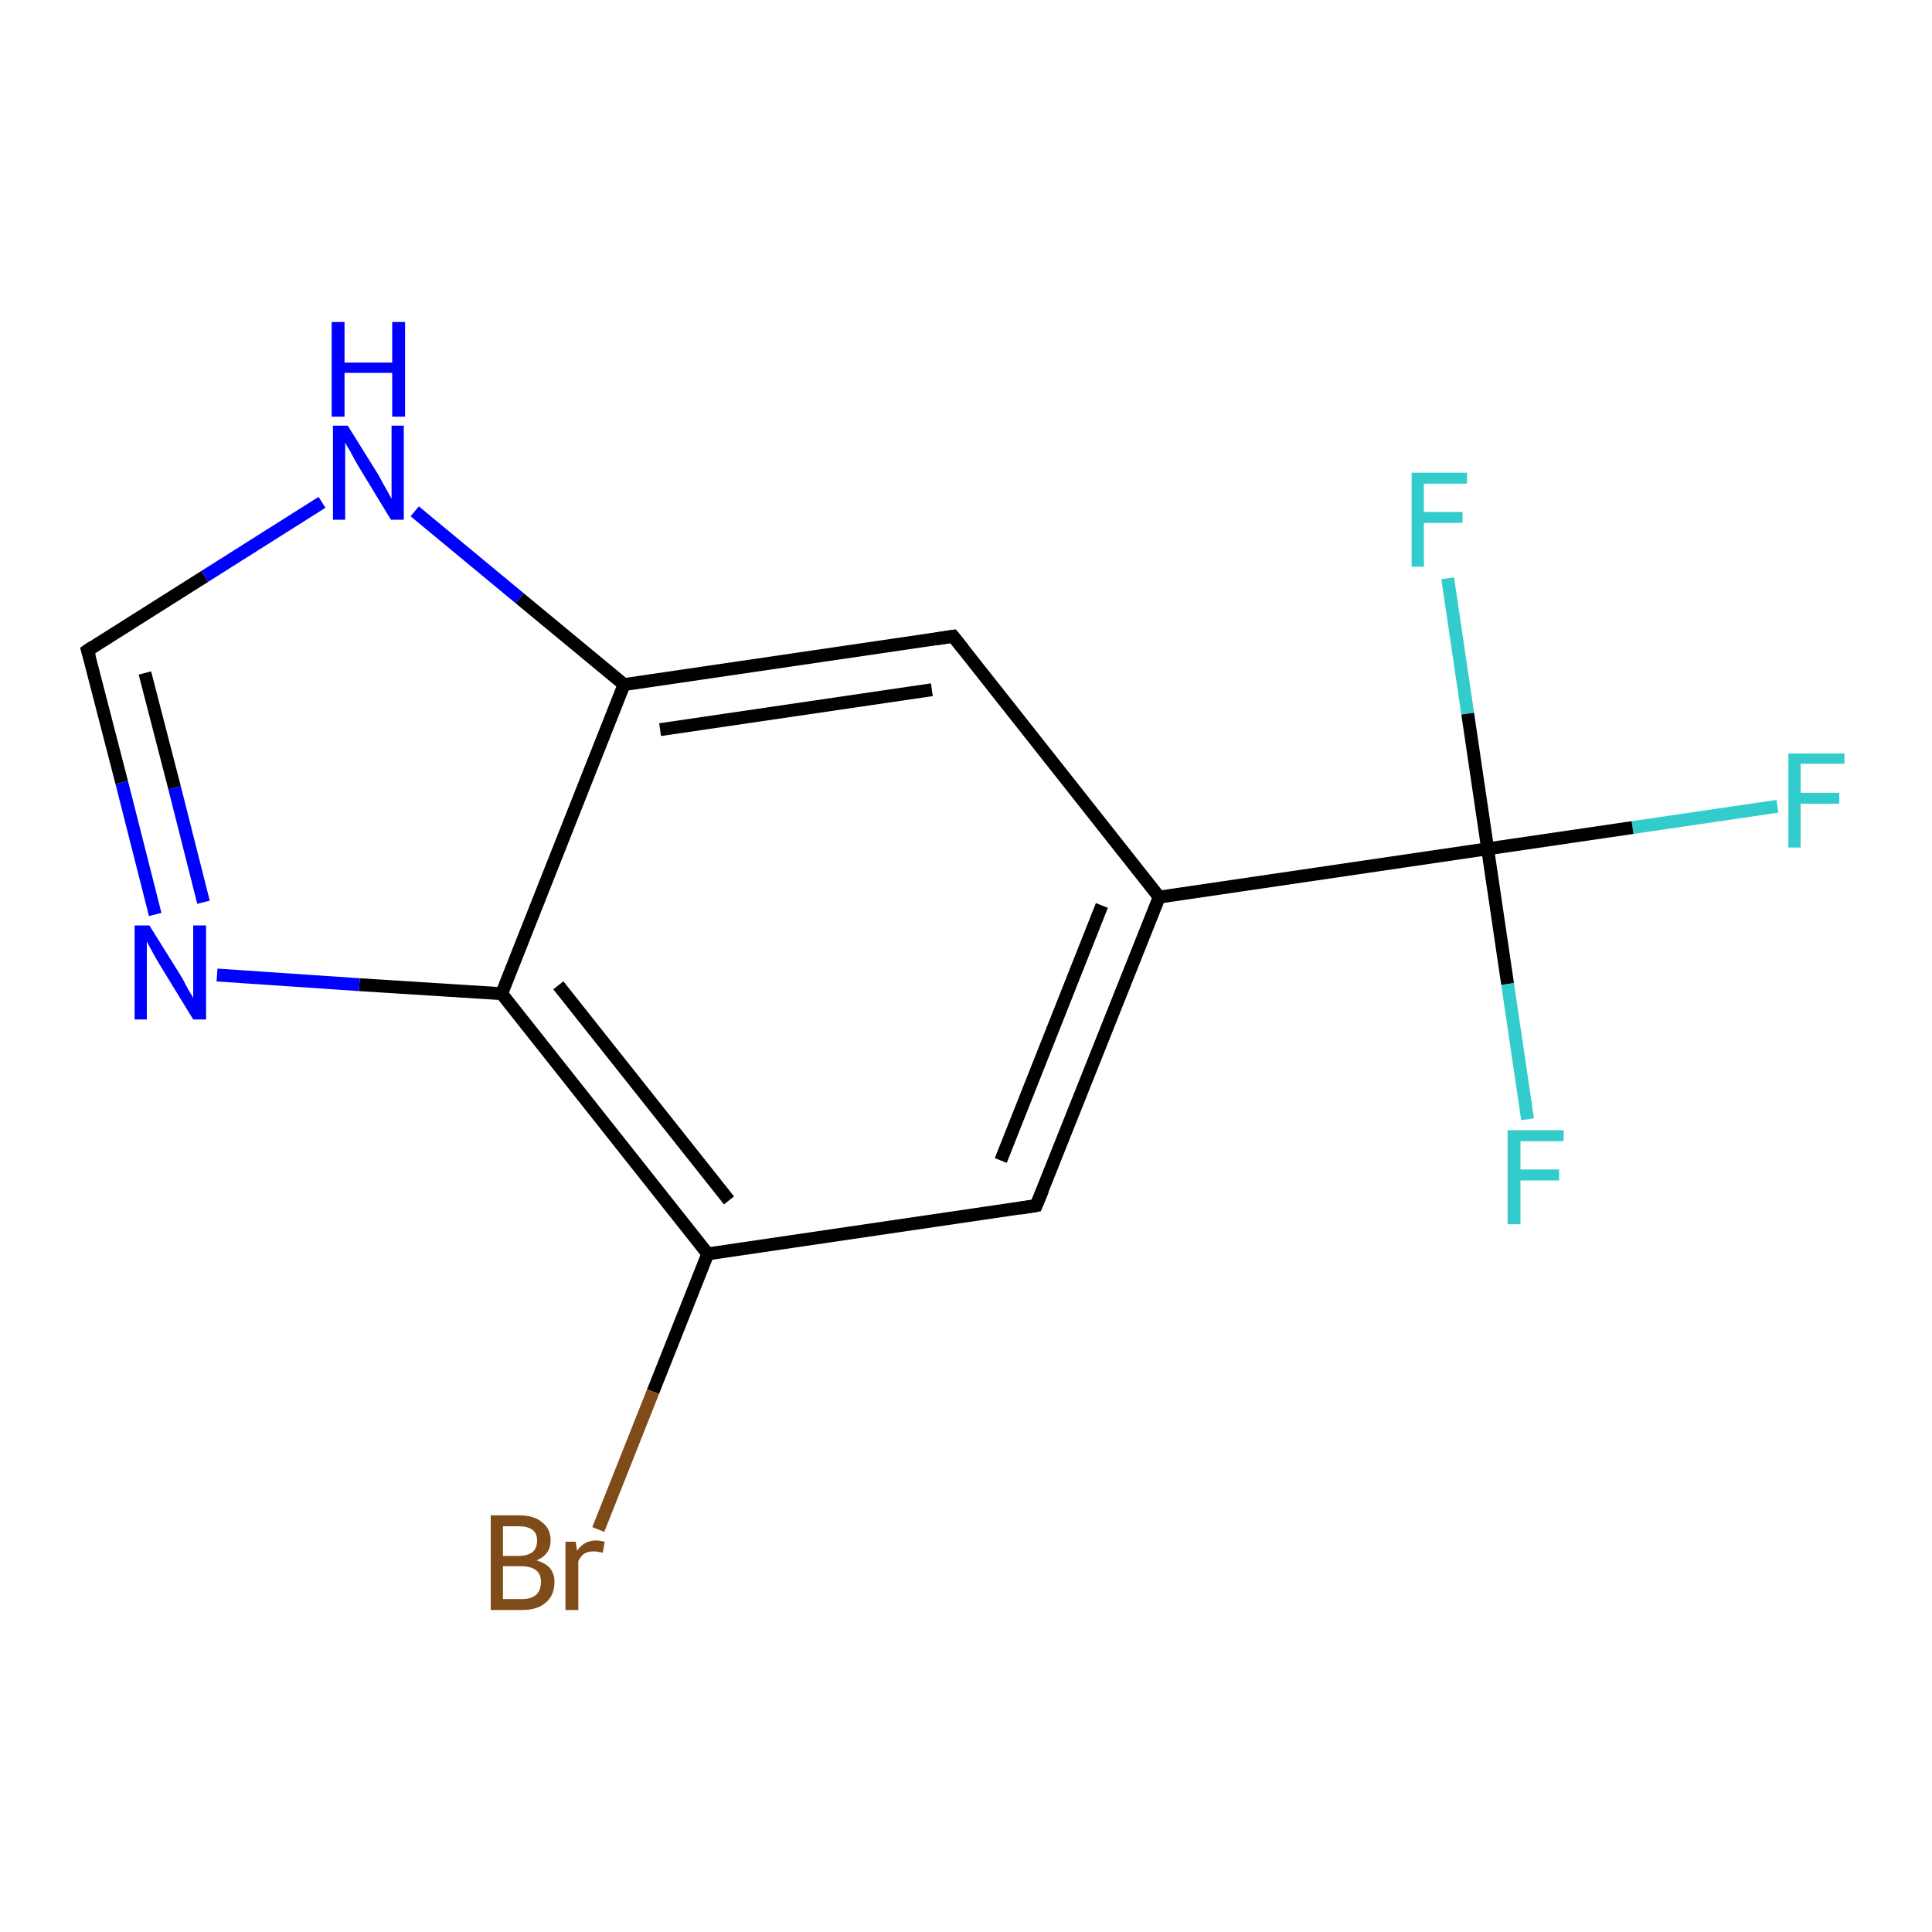 <?xml version='1.0' encoding='iso-8859-1'?>
<svg version='1.1' baseProfile='full'
              xmlns='http://www.w3.org/2000/svg'
                      xmlns:rdkit='http://www.rdkit.org/xml'
                      xmlns:xlink='http://www.w3.org/1999/xlink'
                  xml:space='preserve'
width='300px' height='300px' viewBox='0 0 300 300'>
<!-- END OF HEADER -->
<rect style='opacity:1.0;fill:#FFFFFF;stroke:none' width='300.0' height='300.0' x='0.0' y='0.0'> </rect>
<path class='bond-0 atom-0 atom-1' d='M 276.0,125.2 L 253.5,128.5' style='fill:none;fill-rule:evenodd;stroke:#33CCCC;stroke-width:2.0px;stroke-linecap:butt;stroke-linejoin:miter;stroke-opacity:1' />
<path class='bond-0 atom-0 atom-1' d='M 253.5,128.5 L 231.0,131.8' style='fill:none;fill-rule:evenodd;stroke:#000000;stroke-width:2.0px;stroke-linecap:butt;stroke-linejoin:miter;stroke-opacity:1' />
<path class='bond-1 atom-1 atom-2' d='M 231.0,131.8 L 234.1,152.8' style='fill:none;fill-rule:evenodd;stroke:#000000;stroke-width:2.0px;stroke-linecap:butt;stroke-linejoin:miter;stroke-opacity:1' />
<path class='bond-1 atom-1 atom-2' d='M 234.1,152.8 L 237.2,173.8' style='fill:none;fill-rule:evenodd;stroke:#33CCCC;stroke-width:2.0px;stroke-linecap:butt;stroke-linejoin:miter;stroke-opacity:1' />
<path class='bond-2 atom-1 atom-3' d='M 231.0,131.8 L 227.9,110.8' style='fill:none;fill-rule:evenodd;stroke:#000000;stroke-width:2.0px;stroke-linecap:butt;stroke-linejoin:miter;stroke-opacity:1' />
<path class='bond-2 atom-1 atom-3' d='M 227.9,110.8 L 224.8,89.8' style='fill:none;fill-rule:evenodd;stroke:#33CCCC;stroke-width:2.0px;stroke-linecap:butt;stroke-linejoin:miter;stroke-opacity:1' />
<path class='bond-3 atom-1 atom-4' d='M 231.0,131.8 L 180.0,139.3' style='fill:none;fill-rule:evenodd;stroke:#000000;stroke-width:2.0px;stroke-linecap:butt;stroke-linejoin:miter;stroke-opacity:1' />
<path class='bond-4 atom-4 atom-5' d='M 180.0,139.3 L 160.9,187.2' style='fill:none;fill-rule:evenodd;stroke:#000000;stroke-width:2.0px;stroke-linecap:butt;stroke-linejoin:miter;stroke-opacity:1' />
<path class='bond-4 atom-4 atom-5' d='M 171.1,140.6 L 155.4,180.2' style='fill:none;fill-rule:evenodd;stroke:#000000;stroke-width:2.0px;stroke-linecap:butt;stroke-linejoin:miter;stroke-opacity:1' />
<path class='bond-5 atom-5 atom-6' d='M 160.9,187.2 L 109.9,194.7' style='fill:none;fill-rule:evenodd;stroke:#000000;stroke-width:2.0px;stroke-linecap:butt;stroke-linejoin:miter;stroke-opacity:1' />
<path class='bond-6 atom-6 atom-7' d='M 109.9,194.7 L 101.4,216.1' style='fill:none;fill-rule:evenodd;stroke:#000000;stroke-width:2.0px;stroke-linecap:butt;stroke-linejoin:miter;stroke-opacity:1' />
<path class='bond-6 atom-6 atom-7' d='M 101.4,216.1 L 92.9,237.5' style='fill:none;fill-rule:evenodd;stroke:#7F4C19;stroke-width:2.0px;stroke-linecap:butt;stroke-linejoin:miter;stroke-opacity:1' />
<path class='bond-7 atom-6 atom-8' d='M 109.9,194.7 L 77.9,154.3' style='fill:none;fill-rule:evenodd;stroke:#000000;stroke-width:2.0px;stroke-linecap:butt;stroke-linejoin:miter;stroke-opacity:1' />
<path class='bond-7 atom-6 atom-8' d='M 113.2,186.4 L 86.7,153.0' style='fill:none;fill-rule:evenodd;stroke:#000000;stroke-width:2.0px;stroke-linecap:butt;stroke-linejoin:miter;stroke-opacity:1' />
<path class='bond-8 atom-8 atom-9' d='M 77.9,154.3 L 55.8,152.9' style='fill:none;fill-rule:evenodd;stroke:#000000;stroke-width:2.0px;stroke-linecap:butt;stroke-linejoin:miter;stroke-opacity:1' />
<path class='bond-8 atom-8 atom-9' d='M 55.8,152.9 L 33.7,151.4' style='fill:none;fill-rule:evenodd;stroke:#0000FF;stroke-width:2.0px;stroke-linecap:butt;stroke-linejoin:miter;stroke-opacity:1' />
<path class='bond-9 atom-9 atom-10' d='M 24.1,142.0 L 18.9,121.5' style='fill:none;fill-rule:evenodd;stroke:#0000FF;stroke-width:2.0px;stroke-linecap:butt;stroke-linejoin:miter;stroke-opacity:1' />
<path class='bond-9 atom-9 atom-10' d='M 18.9,121.5 L 13.6,101.0' style='fill:none;fill-rule:evenodd;stroke:#000000;stroke-width:2.0px;stroke-linecap:butt;stroke-linejoin:miter;stroke-opacity:1' />
<path class='bond-9 atom-9 atom-10' d='M 31.6,140.1 L 27.1,122.3' style='fill:none;fill-rule:evenodd;stroke:#0000FF;stroke-width:2.0px;stroke-linecap:butt;stroke-linejoin:miter;stroke-opacity:1' />
<path class='bond-9 atom-9 atom-10' d='M 27.1,122.3 L 22.5,104.5' style='fill:none;fill-rule:evenodd;stroke:#000000;stroke-width:2.0px;stroke-linecap:butt;stroke-linejoin:miter;stroke-opacity:1' />
<path class='bond-10 atom-10 atom-11' d='M 13.6,101.0 L 31.8,89.5' style='fill:none;fill-rule:evenodd;stroke:#000000;stroke-width:2.0px;stroke-linecap:butt;stroke-linejoin:miter;stroke-opacity:1' />
<path class='bond-10 atom-10 atom-11' d='M 31.8,89.5 L 50.0,78.0' style='fill:none;fill-rule:evenodd;stroke:#0000FF;stroke-width:2.0px;stroke-linecap:butt;stroke-linejoin:miter;stroke-opacity:1' />
<path class='bond-11 atom-11 atom-12' d='M 64.4,79.4 L 80.7,92.9' style='fill:none;fill-rule:evenodd;stroke:#0000FF;stroke-width:2.0px;stroke-linecap:butt;stroke-linejoin:miter;stroke-opacity:1' />
<path class='bond-11 atom-11 atom-12' d='M 80.7,92.9 L 96.9,106.3' style='fill:none;fill-rule:evenodd;stroke:#000000;stroke-width:2.0px;stroke-linecap:butt;stroke-linejoin:miter;stroke-opacity:1' />
<path class='bond-12 atom-12 atom-13' d='M 96.9,106.3 L 148.0,98.8' style='fill:none;fill-rule:evenodd;stroke:#000000;stroke-width:2.0px;stroke-linecap:butt;stroke-linejoin:miter;stroke-opacity:1' />
<path class='bond-12 atom-12 atom-13' d='M 102.5,113.3 L 144.7,107.1' style='fill:none;fill-rule:evenodd;stroke:#000000;stroke-width:2.0px;stroke-linecap:butt;stroke-linejoin:miter;stroke-opacity:1' />
<path class='bond-13 atom-13 atom-4' d='M 148.0,98.8 L 180.0,139.3' style='fill:none;fill-rule:evenodd;stroke:#000000;stroke-width:2.0px;stroke-linecap:butt;stroke-linejoin:miter;stroke-opacity:1' />
<path class='bond-14 atom-12 atom-8' d='M 96.9,106.3 L 77.9,154.3' style='fill:none;fill-rule:evenodd;stroke:#000000;stroke-width:2.0px;stroke-linecap:butt;stroke-linejoin:miter;stroke-opacity:1' />
<path d='M 161.9,184.8 L 160.9,187.2 L 158.4,187.6' style='fill:none;stroke:#000000;stroke-width:2.0px;stroke-linecap:butt;stroke-linejoin:miter;stroke-opacity:1;' />
<path d='M 13.9,102.0 L 13.6,101.0 L 14.5,100.4' style='fill:none;stroke:#000000;stroke-width:2.0px;stroke-linecap:butt;stroke-linejoin:miter;stroke-opacity:1;' />
<path d='M 145.4,99.2 L 148.0,98.8 L 149.6,100.8' style='fill:none;stroke:#000000;stroke-width:2.0px;stroke-linecap:butt;stroke-linejoin:miter;stroke-opacity:1;' />
<path class='atom-0' d='M 277.7 117.0
L 286.4 117.0
L 286.4 118.6
L 279.6 118.6
L 279.6 123.1
L 285.6 123.1
L 285.6 124.8
L 279.6 124.8
L 279.6 131.6
L 277.7 131.6
L 277.7 117.0
' fill='#33CCCC'/>
<path class='atom-2' d='M 234.1 175.5
L 242.8 175.5
L 242.8 177.2
L 236.1 177.2
L 236.1 181.6
L 242.1 181.6
L 242.1 183.3
L 236.1 183.3
L 236.1 190.1
L 234.1 190.1
L 234.1 175.5
' fill='#33CCCC'/>
<path class='atom-3' d='M 219.2 73.4
L 227.8 73.4
L 227.8 75.1
L 221.1 75.1
L 221.1 79.5
L 227.1 79.5
L 227.1 81.2
L 221.1 81.2
L 221.1 88.0
L 219.2 88.0
L 219.2 73.4
' fill='#33CCCC'/>
<path class='atom-7' d='M 83.3 242.3
Q 84.7 242.7, 85.4 243.5
Q 86.1 244.4, 86.1 245.6
Q 86.1 247.7, 84.8 248.8
Q 83.5 250.0, 81.1 250.0
L 76.2 250.0
L 76.2 235.3
L 80.5 235.3
Q 83.0 235.3, 84.2 236.4
Q 85.5 237.4, 85.5 239.2
Q 85.5 241.4, 83.3 242.3
M 78.1 237.0
L 78.1 241.6
L 80.5 241.6
Q 81.9 241.6, 82.7 241.0
Q 83.4 240.4, 83.4 239.2
Q 83.4 237.0, 80.5 237.0
L 78.1 237.0
M 81.1 248.3
Q 82.5 248.3, 83.3 247.6
Q 84.0 246.9, 84.0 245.6
Q 84.0 244.4, 83.2 243.8
Q 82.4 243.2, 80.8 243.2
L 78.1 243.2
L 78.1 248.3
L 81.1 248.3
' fill='#7F4C19'/>
<path class='atom-7' d='M 89.4 239.4
L 89.6 240.8
Q 90.7 239.2, 92.6 239.2
Q 93.1 239.2, 93.9 239.4
L 93.6 241.1
Q 92.7 240.9, 92.2 240.9
Q 91.4 240.9, 90.8 241.2
Q 90.2 241.6, 89.8 242.4
L 89.8 250.0
L 87.8 250.0
L 87.8 239.4
L 89.4 239.4
' fill='#7F4C19'/>
<path class='atom-9' d='M 23.2 143.7
L 28.0 151.4
Q 28.5 152.2, 29.2 153.6
Q 30.0 154.9, 30.0 155.0
L 30.0 143.7
L 32.0 143.7
L 32.0 158.3
L 30.0 158.3
L 24.8 149.8
Q 24.2 148.8, 23.6 147.7
Q 23.0 146.6, 22.8 146.2
L 22.8 158.3
L 20.9 158.3
L 20.9 143.7
L 23.2 143.7
' fill='#0000FF'/>
<path class='atom-11' d='M 54.0 66.1
L 58.8 73.8
Q 59.2 74.6, 60.0 76.0
Q 60.8 77.4, 60.8 77.5
L 60.8 66.1
L 62.7 66.1
L 62.7 80.7
L 60.7 80.7
L 55.6 72.3
Q 55.0 71.3, 54.4 70.1
Q 53.7 69.0, 53.6 68.7
L 53.6 80.7
L 51.7 80.7
L 51.7 66.1
L 54.0 66.1
' fill='#0000FF'/>
<path class='atom-11' d='M 51.5 50.0
L 53.5 50.0
L 53.5 56.3
L 60.9 56.3
L 60.9 50.0
L 62.9 50.0
L 62.9 64.7
L 60.9 64.7
L 60.9 57.9
L 53.5 57.9
L 53.5 64.7
L 51.5 64.7
L 51.5 50.0
' fill='#0000FF'/>
</svg>
